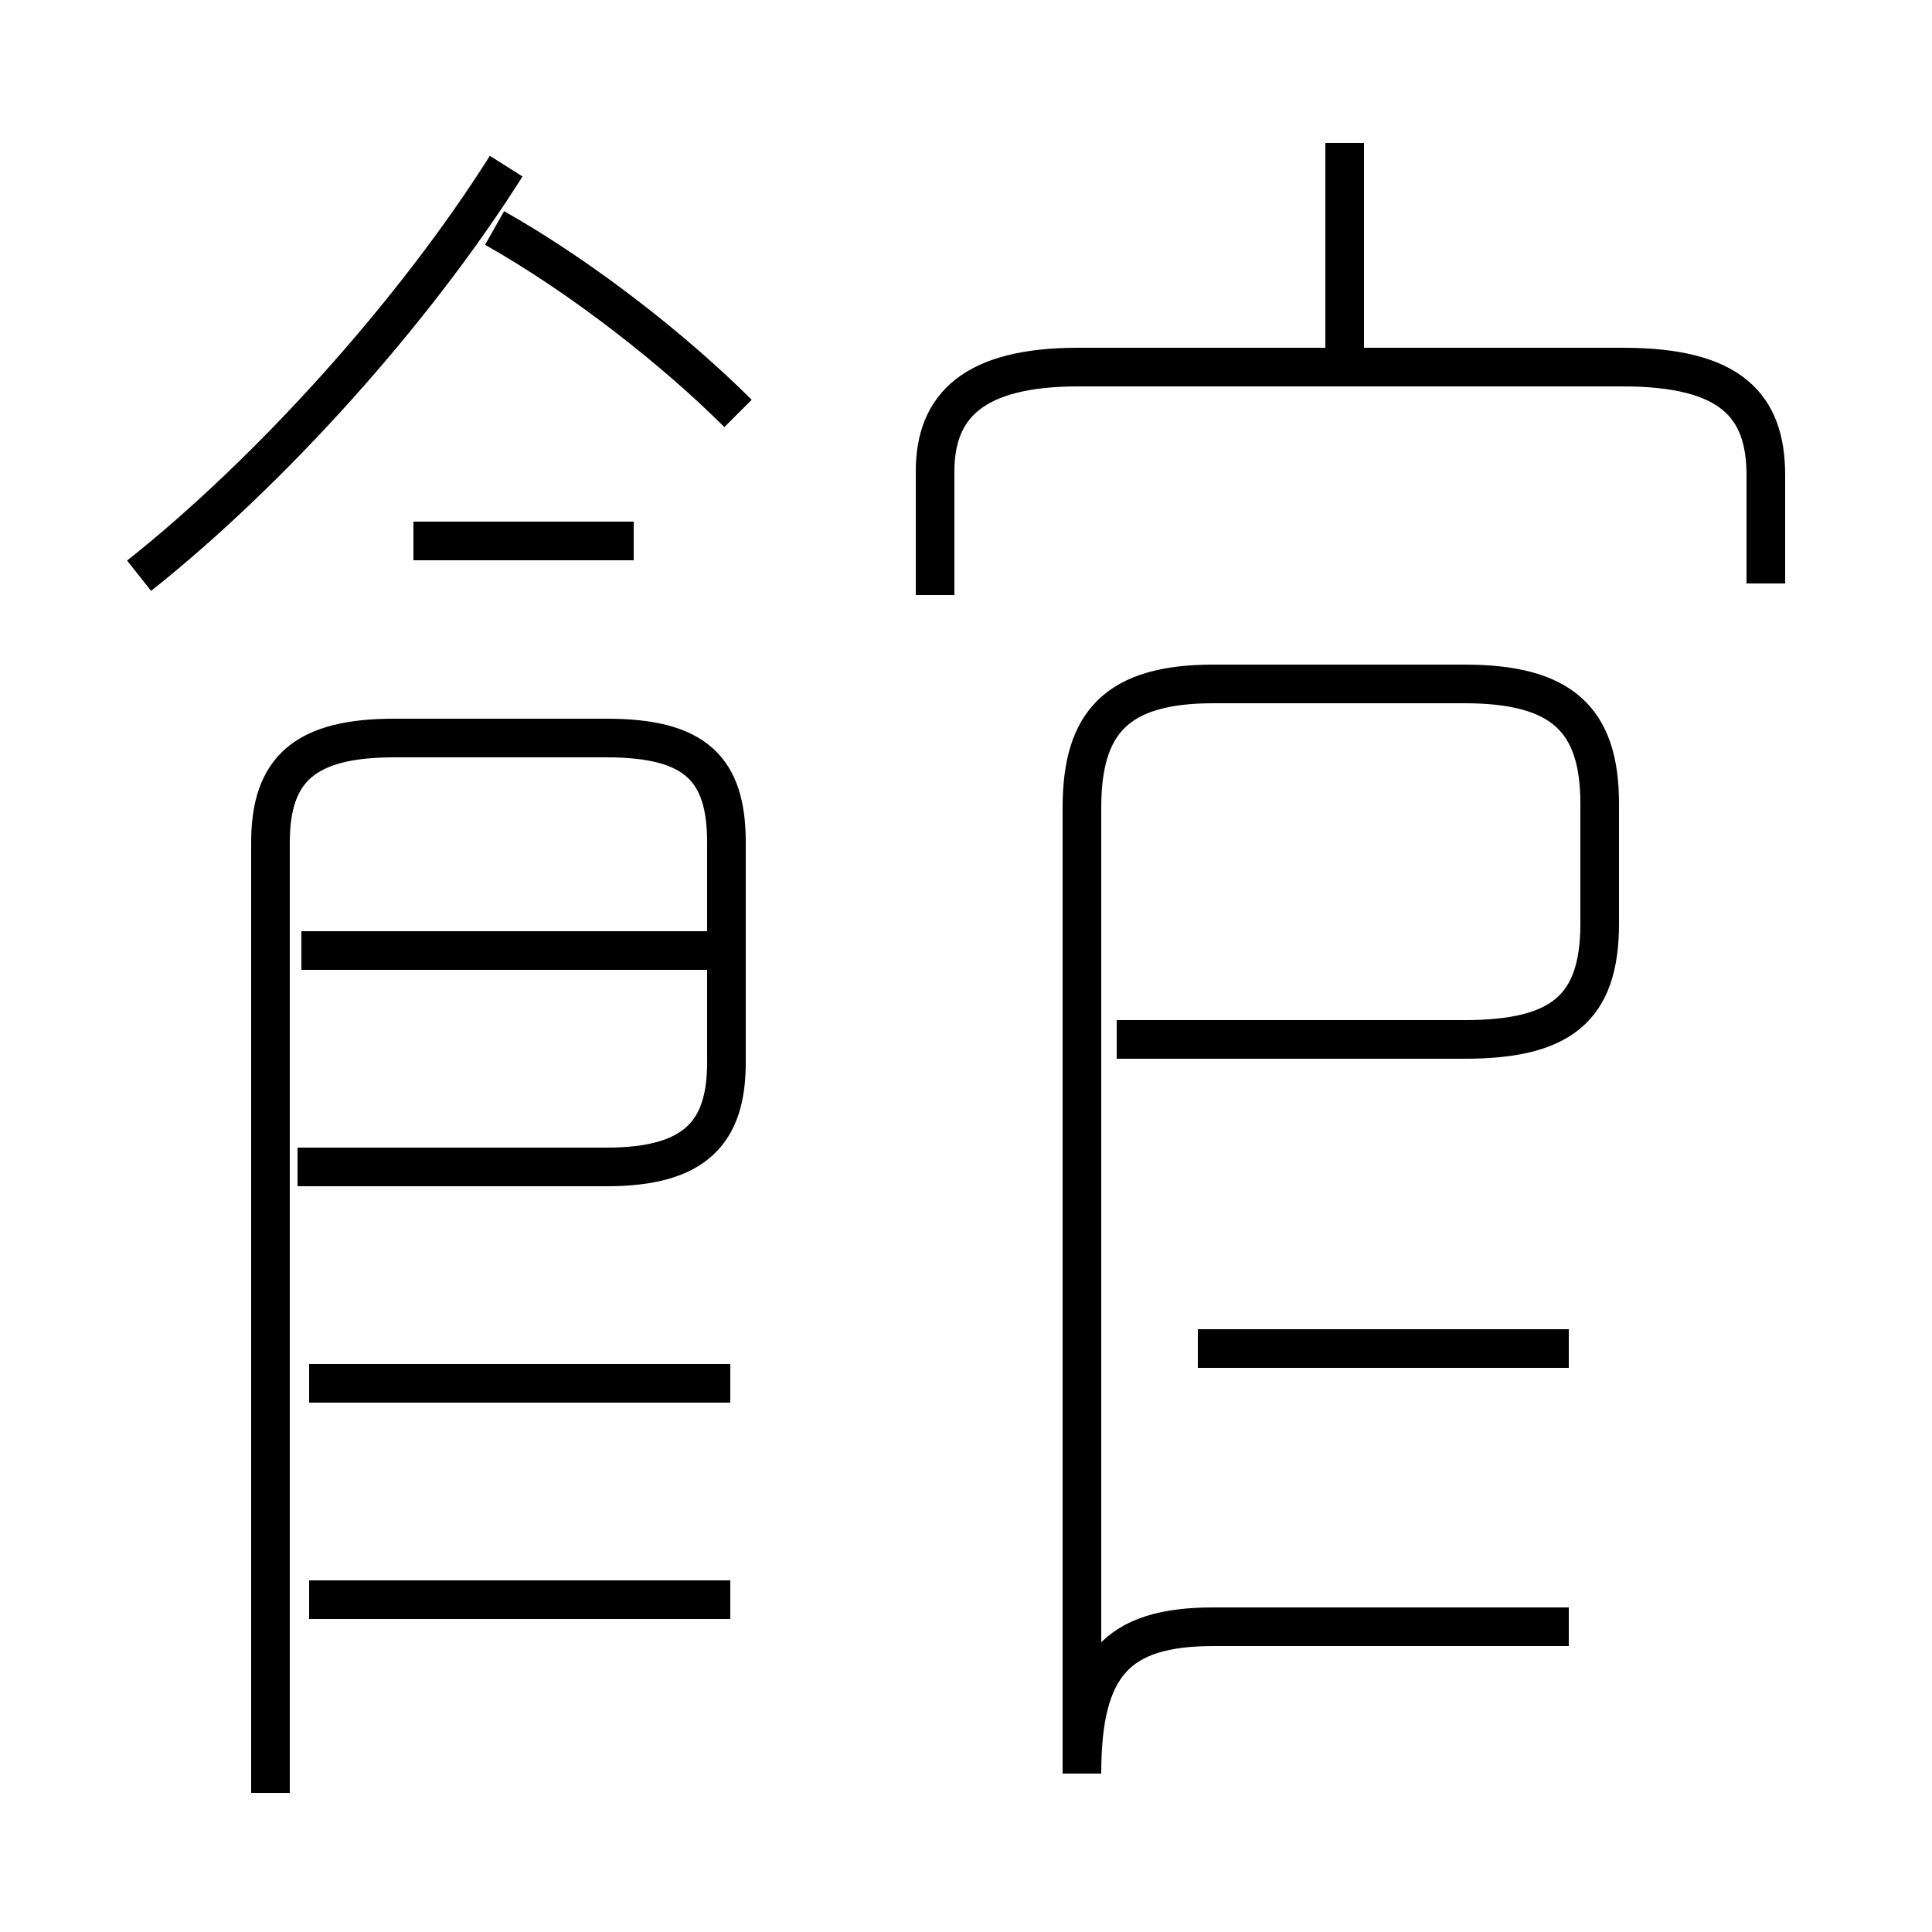 <?xml version='1.0' encoding='utf8'?>
<svg viewBox="0.0 -6.0 50.0 50.0" version="1.1" xmlns="http://www.w3.org/2000/svg">
<rect x="0.0" y="-6.0" width="50.0" height="50.0" fill="#808080" stroke="none"/>
<rect x="-1000" y="-1000" width="2000" height="2000" stroke="white" fill="white"/>
<g style="fill:white;stroke:#000000;  stroke-width:1">
<path d="M 45.7 -28.9 L 45.7 -31.7 C 45.7 -33.5 44.8 -34.5 42.0 -34.5 L 27.9 -34.5 C 25.2 -34.5 24.2 -33.5 24.2 -31.8 L 24.2 -28.6 M 18.9 -2.6 L 8.0 -2.6 M 18.9 -8.2 L 8.0 -8.2 M 7.0 2.4 L 7.0 -22.2 C 7.0 -24.1 7.9 -24.9 10.2 -24.9 L 15.7 -24.9 C 18.0 -24.9 18.8 -24.1 18.8 -22.2 L 18.8 -16.5 C 18.8 -14.7 18.0 -13.8 15.7 -13.8 L 7.7 -13.8 M 18.6 -19.4 L 7.8 -19.4 M 40.6 -9.1 L 31.0 -9.1 M 40.6 -1.9 L 31.4 -1.9 C 28.9 -1.9 28.0 -0.9 28.0 1.9 L 28.0 -23.1 C 28.0 -25.3 28.9 -26.3 31.4 -26.3 L 37.9 -26.3 C 40.4 -26.3 41.4 -25.4 41.4 -23.2 L 41.4 -20.1 C 41.4 -17.9 40.4 -17.1 37.9 -17.1 L 28.9 -17.1 M 16.4 -30.0 L 10.7 -30.0 M 3.6 -29.1 C 7.0 -31.8 10.7 -35.9 13.1 -39.7 M 19.1 -33.3 C 17.5 -34.9 15.1 -36.8 12.8 -38.1 M 34.8 -34.9 L 34.8 -40.3" transform="translate(0.0, 38.0)" />
</g>
</svg>